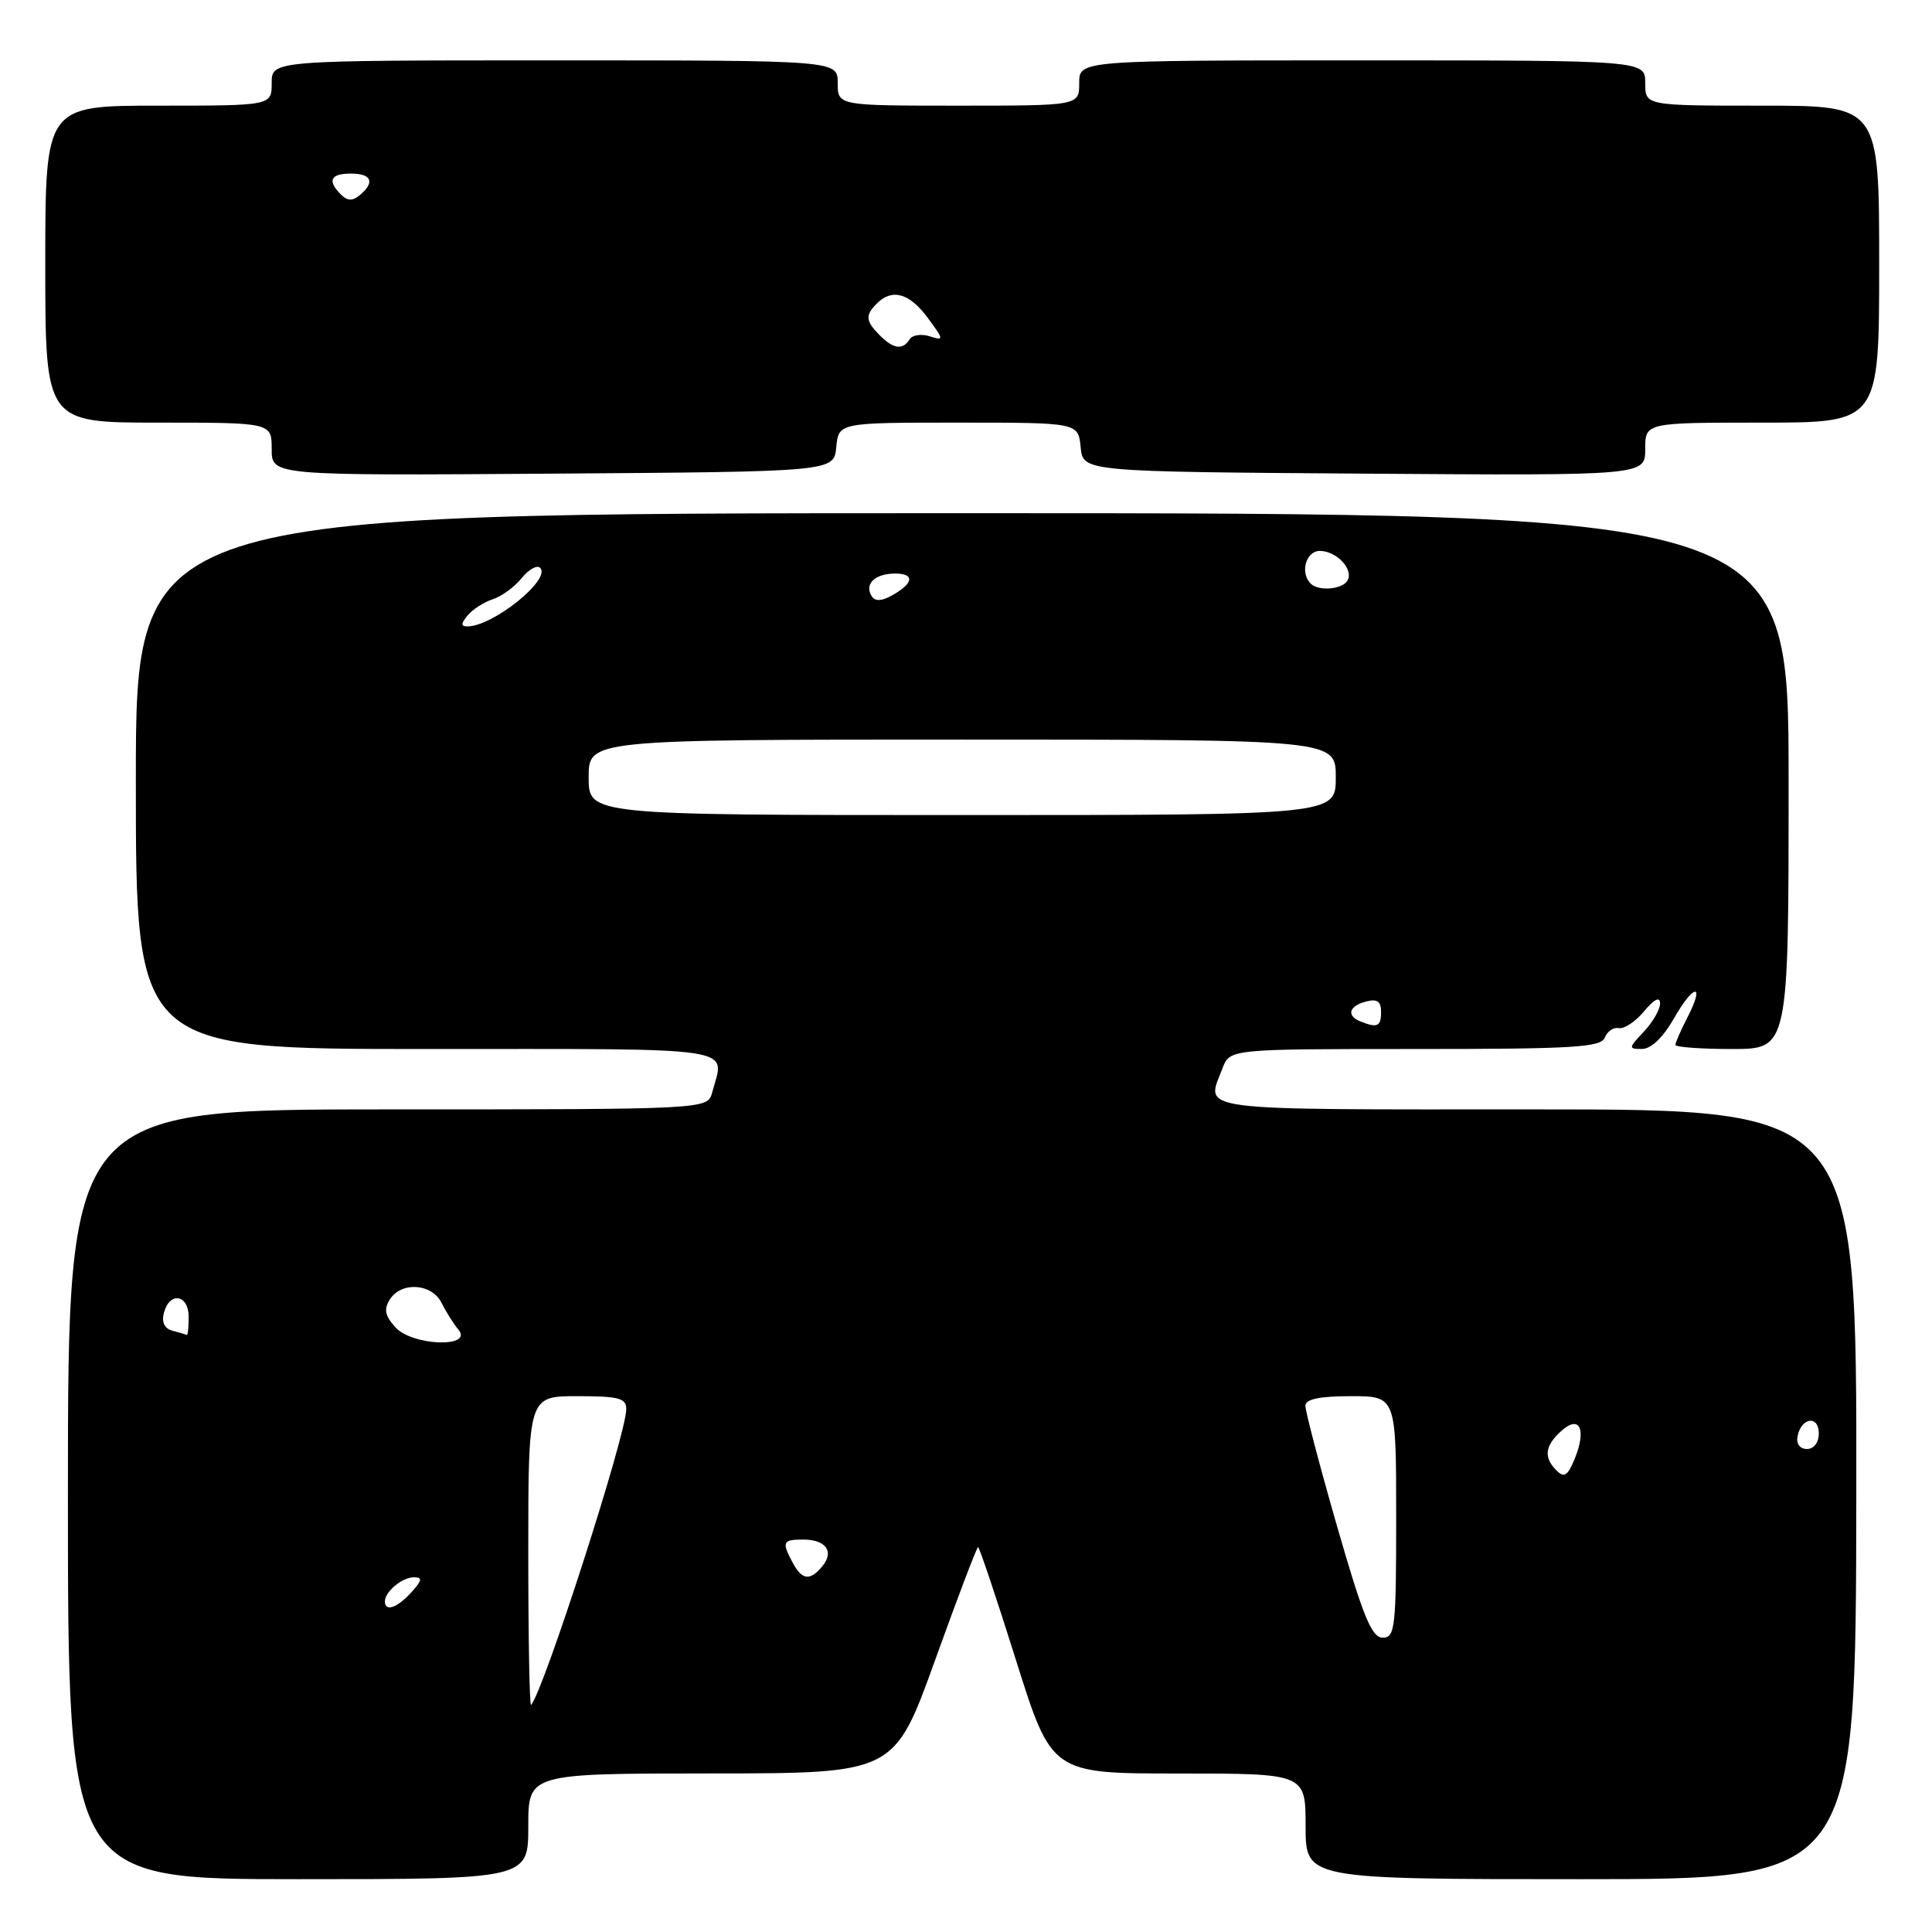 <?xml version="1.0" encoding="UTF-8" standalone="no"?>
<!DOCTYPE svg PUBLIC "-//W3C//DTD SVG 1.1//EN" "http://www.w3.org/Graphics/SVG/1.1/DTD/svg11.dtd" >
<svg xmlns="http://www.w3.org/2000/svg" xmlns:xlink="http://www.w3.org/1999/xlink" version="1.1" viewBox="0 0 256 256">
 <g >
 <path fill="currentColor"
d=" M 70.00 242.00 C 70.00 235.00 70.00 235.00 94.25 234.99 C 118.50 234.98 118.50 234.98 123.90 219.99 C 126.86 211.75 129.43 205.00 129.60 205.00 C 129.77 205.00 132.04 211.75 134.63 220.00 C 139.35 235.00 139.35 235.00 156.17 235.00 C 173.00 235.00 173.00 235.00 173.00 242.00 C 173.00 249.00 173.00 249.00 209.46 249.00 C 245.91 249.00 245.91 249.00 245.97 198.00 C 246.03 147.00 246.03 147.00 203.52 147.00 C 157.35 147.00 159.79 147.32 161.98 141.57 C 162.95 139.00 162.95 139.00 187.51 139.00 C 208.54 139.00 212.15 138.78 212.65 137.48 C 212.97 136.65 213.80 136.09 214.49 136.23 C 215.19 136.38 216.70 135.38 217.85 134.00 C 219.19 132.39 219.95 132.01 219.97 132.94 C 219.99 133.73 219.02 135.41 217.83 136.69 C 215.76 138.88 215.75 139.00 217.58 138.99 C 218.78 138.99 220.38 137.45 221.83 134.91 C 224.48 130.26 225.97 130.22 223.57 134.86 C 222.71 136.53 222.00 138.15 222.00 138.45 C 222.00 138.75 225.38 139.00 229.50 139.00 C 237.00 139.00 237.00 139.00 237.00 103.50 C 237.00 68.00 237.00 68.00 127.50 68.00 C 18.00 68.00 18.00 68.00 18.00 103.50 C 18.00 139.00 18.00 139.00 56.50 139.00 C 98.80 139.00 96.02 138.58 94.37 144.75 C 93.77 147.00 93.77 147.00 51.38 147.00 C 9.00 147.00 9.00 147.00 9.00 198.00 C 9.00 249.00 9.00 249.00 39.50 249.00 C 70.00 249.00 70.00 249.00 70.00 242.00 Z  M 110.81 59.25 C 111.13 56.00 111.13 56.00 127.00 56.00 C 142.87 56.00 142.87 56.00 143.19 59.25 C 143.50 62.50 143.50 62.50 180.75 62.76 C 218.00 63.02 218.00 63.02 218.00 59.51 C 218.00 56.00 218.00 56.00 233.50 56.00 C 249.00 56.00 249.00 56.00 249.00 35.00 C 249.00 14.00 249.00 14.00 233.50 14.00 C 218.00 14.00 218.00 14.00 218.00 11.00 C 218.00 8.00 218.00 8.00 180.50 8.00 C 143.00 8.00 143.00 8.00 143.00 11.00 C 143.00 14.00 143.00 14.00 127.00 14.00 C 111.00 14.00 111.00 14.00 111.00 11.00 C 111.00 8.00 111.00 8.00 73.50 8.00 C 36.00 8.00 36.00 8.00 36.00 11.00 C 36.00 14.00 36.00 14.00 21.00 14.00 C 6.00 14.00 6.00 14.00 6.00 35.00 C 6.00 56.00 6.00 56.00 21.00 56.00 C 36.00 56.00 36.00 56.00 36.00 59.51 C 36.00 63.02 36.00 63.02 73.25 62.76 C 110.50 62.50 110.50 62.50 110.81 59.25 Z  M 70.00 205.67 C 70.00 185.00 70.00 185.00 76.50 185.00 C 82.03 185.00 83.00 185.26 82.98 186.75 C 82.95 190.19 72.05 224.02 70.37 225.92 C 70.17 226.15 70.00 217.03 70.00 205.67 Z  M 177.17 202.25 C 174.84 194.14 172.95 186.94 172.97 186.25 C 172.99 185.39 174.88 185.00 179.00 185.00 C 185.00 185.00 185.00 185.00 185.00 201.00 C 185.00 215.72 184.86 217.00 183.21 217.00 C 181.76 217.00 180.61 214.19 177.17 202.25 Z  M 51.00 212.20 C 51.00 210.90 53.29 209.00 54.85 209.00 C 56.01 209.00 55.94 209.41 54.50 211.00 C 52.64 213.05 51.00 213.62 51.00 212.20 Z  M 105.04 207.07 C 103.56 204.31 103.70 204.00 106.44 204.00 C 109.44 204.00 110.58 205.60 108.96 207.54 C 107.34 209.51 106.27 209.38 105.04 207.07 Z  M 206.25 194.85 C 204.51 193.11 204.69 191.59 206.88 189.61 C 209.32 187.40 210.26 189.40 208.64 193.34 C 207.73 195.56 207.25 195.86 206.25 194.85 Z  M 238.18 190.33 C 238.66 187.82 241.00 187.48 241.00 189.92 C 241.00 191.15 240.35 192.00 239.43 192.00 C 238.50 192.00 237.99 191.32 238.18 190.33 Z  M 52.40 175.88 C 51.01 174.35 50.84 173.48 51.65 172.19 C 53.17 169.78 57.22 170.05 58.51 172.64 C 59.10 173.82 60.10 175.42 60.74 176.18 C 62.77 178.63 54.62 178.34 52.40 175.88 Z  M 22.86 176.33 C 21.79 176.05 21.39 175.21 21.72 173.95 C 22.47 171.10 25.00 171.52 25.00 174.50 C 25.00 175.88 24.89 176.95 24.75 176.88 C 24.61 176.82 23.76 176.57 22.86 176.33 Z  M 180.25 135.34 C 178.38 134.58 178.74 133.30 181.00 132.71 C 182.48 132.32 183.00 132.68 183.00 134.09 C 183.00 136.02 182.51 136.25 180.25 135.34 Z  M 78.00 103.00 C 78.00 98.00 78.00 98.00 127.50 98.00 C 177.00 98.00 177.00 98.00 177.00 103.00 C 177.00 108.00 177.00 108.00 127.50 108.00 C 78.00 108.00 78.00 108.00 78.00 103.00 Z  M 61.97 81.54 C 62.63 80.74 64.13 79.78 65.28 79.41 C 66.44 79.04 68.16 77.79 69.11 76.62 C 70.05 75.45 71.16 74.83 71.57 75.24 C 73.09 76.75 65.32 83.00 61.93 83.00 C 61.05 83.00 61.06 82.63 61.97 81.54 Z  M 115.50 79.00 C 114.50 77.38 115.93 76.00 118.62 76.00 C 121.32 76.00 121.04 77.37 118.00 79.00 C 116.75 79.67 115.92 79.67 115.50 79.00 Z  M 173.67 77.33 C 172.23 75.90 173.04 73.00 174.88 73.00 C 177.13 73.00 179.43 75.49 178.53 76.96 C 177.81 78.12 174.70 78.36 173.67 77.33 Z  M 116.57 44.43 C 114.69 42.54 114.62 41.78 116.20 40.20 C 118.21 38.19 120.51 38.84 122.92 42.10 C 125.10 45.06 125.11 45.17 123.19 44.56 C 122.08 44.21 120.88 44.39 120.53 44.96 C 119.62 46.42 118.40 46.26 116.57 44.43 Z  M 45.18 25.78 C 43.34 23.94 43.78 23.00 46.50 23.00 C 49.25 23.00 49.72 24.15 47.68 25.85 C 46.71 26.66 46.04 26.64 45.18 25.78 Z "/>
</g>
</svg>